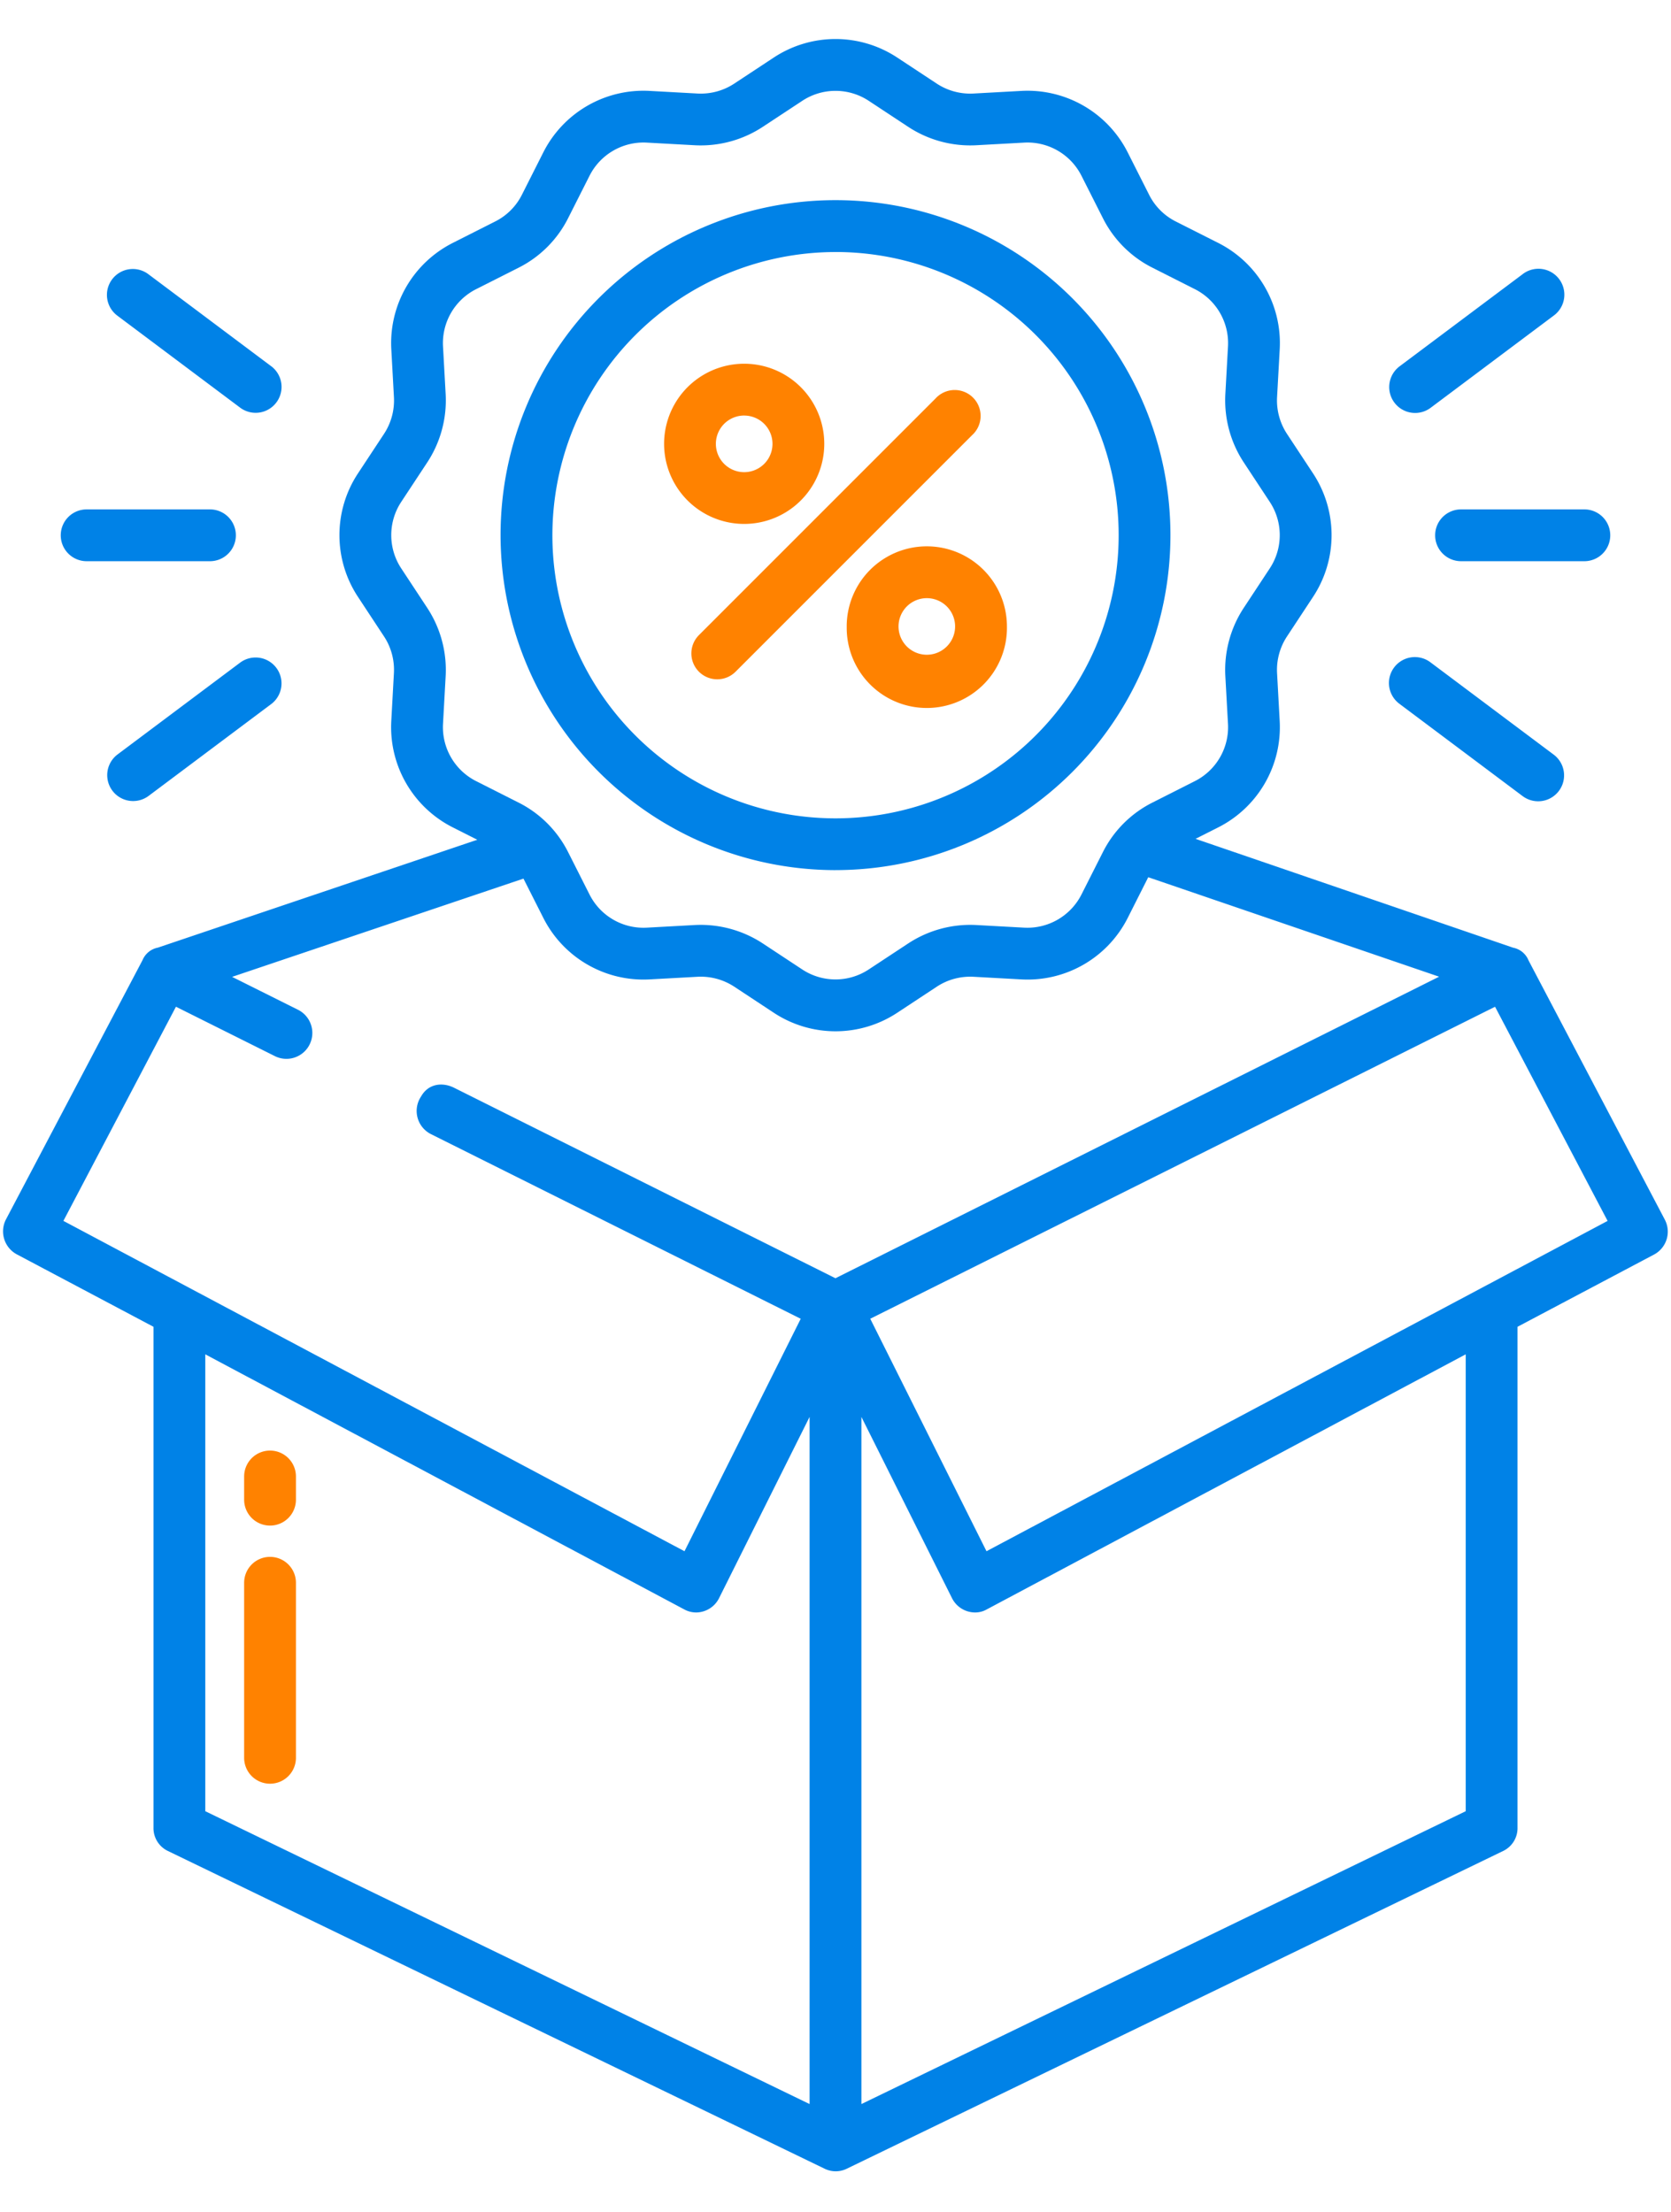<svg width="68" height="90" fill="none" xmlns="http://www.w3.org/2000/svg"><path d="M30.284 21.318a3.259 3.259 0 100-6.518 3.259 3.259 0 000 6.518zm0-4.409a1.15 1.15 0 110 2.303 1.15 1.15 0 010-2.304v.001zm4.173 8.581a3.26 3.26 0 106.519 0 3.26 3.26 0 00-6.52 0zm4.41 0a1.15 1.15 0 11-2.302 0 1.15 1.15 0 012.302 0zm-10.424 1.842a1.054 1.054 0 001.49 0l9.624-9.624a1.055 1.055 0 10-1.49-1.49l-9.624 9.624a1.054 1.054 0 000 1.49z" fill="#FF8200"/><path d="M34 35.404a13.63 13.63 0 10-13.63-13.63A13.645 13.645 0 0034 35.405zm0-25.15a11.522 11.522 0 11-11.521 11.52A11.534 11.534 0 0134 10.255zm24.402 11.527a1.054 1.054 0 001.054 1.054h5.018a1.054 1.054 0 000-2.108h-5.018a1.054 1.054 0 00-1.054 1.054zm3.561-10.625l-5.02 3.759a1.054 1.054 0 001.265 1.686l5.019-3.759a1.054 1.054 0 10-1.265-1.686zm-5.019 17.478l5.018 3.759a1.053 1.053 0 101.265-1.687l-5.019-3.759a1.054 1.054 0 00-1.264 1.687zM2.472 21.781a1.054 1.054 0 001.054 1.054h5.018a1.054 1.054 0 000-2.108H3.526a1.054 1.054 0 00-1.054 1.054zm7.32 5.166l-5.019 3.759a1.054 1.054 0 001.265 1.686l5.019-3.759a1.054 1.054 0 00-1.264-1.686zm1.264-12.031l-5.019-3.76a1.053 1.053 0 10-1.264 1.686l5.019 3.76a1.054 1.054 0 001.263-1.687h.001z" fill="#0082E7"/><path d="M62.198 39.068a.848.848 0 00-.62-.506l-12.926-4.43.924-.467a4.567 4.567 0 002.5-4.327l-.107-1.952a2.475 2.475 0 01.403-1.488l1.06-1.609a4.562 4.562 0 000-5.028l-1.06-1.608a2.48 2.48 0 01-.403-1.49l.108-1.95a4.566 4.566 0 00-2.501-4.328l-1.727-.872a2.444 2.444 0 01-1.086-1.086l-.873-1.728a4.568 4.568 0 00-4.327-2.5l-1.952.107a2.475 2.475 0 01-1.489-.403l-1.608-1.06a4.562 4.562 0 00-5.028 0l-1.608 1.06c-.441.29-.962.43-1.489.403l-1.951-.107a4.565 4.565 0 00-4.328 2.5l-.872 1.727a2.44 2.44 0 01-1.087 1.086l-1.727.873a4.567 4.567 0 00-2.5 4.327l.107 1.951a2.475 2.475 0 01-.403 1.49l-1.06 1.608a4.562 4.562 0 000 5.027l1.06 1.609c.29.44.43.962.402 1.489l-.107 1.951a4.567 4.567 0 002.5 4.327l1 .505-13 4.39a.85.85 0 00-.623.509L.239 49.624a1.061 1.061 0 00.457 1.421l5.55 2.941v20.372a1.03 1.03 0 00.57.949l26.738 12.935a1.026 1.026 0 00.908 0l26.724-12.935a1.03 1.03 0 00.568-.949V53.986l5.557-2.94a1.054 1.054 0 00.436-1.422l-5.55-10.556zm-42.824-7.285a2.46 2.46 0 01-1.346-2.33l.108-1.952a4.599 4.599 0 00-.748-2.764l-1.06-1.609a2.457 2.457 0 010-2.707l1.06-1.608a4.598 4.598 0 00.748-2.765l-.108-1.952a2.46 2.46 0 011.347-2.33l1.727-.872a4.538 4.538 0 002.017-2.017l.873-1.728a2.461 2.461 0 012.33-1.346l1.951.107a4.591 4.591 0 002.765-.747l1.609-1.06a2.457 2.457 0 012.707 0l1.608 1.06a4.594 4.594 0 002.764.747l1.952-.107a2.46 2.46 0 012.33 1.346l.873 1.727a4.537 4.537 0 002.017 2.017l1.727.873a2.459 2.459 0 011.347 2.33l-.108 1.951c-.051.978.21 1.947.748 2.765l1.06 1.609a2.457 2.457 0 010 2.707l-1.06 1.608a4.598 4.598 0 00-.748 2.765l.108 1.952a2.46 2.46 0 01-1.347 2.33l-1.727.873a4.537 4.537 0 00-2.017 2.017l-.873 1.727a2.466 2.466 0 01-2.33 1.346l-1.951-.107a4.598 4.598 0 00-2.765.747l-1.609 1.06a2.457 2.457 0 01-2.707 0l-1.608-1.06a4.605 4.605 0 00-2.765-.747l-1.951.107a2.458 2.458 0 01-2.33-1.346l-.873-1.727a4.537 4.537 0 00-2.017-2.017l-1.727-.873zm13.572 53.83L8.354 73.697v-18.59l19.493 10.38a1.003 1.003 0 00.796.072 1.047 1.047 0 00.619-.532l3.684-7.375v27.96zm1.05-33.603l-15.518-7.75c-.474-.236-1.049-.17-1.344.357a1.055 1.055 0 00.404 1.53l15.047 7.513-4.73 9.459L2.58 49.677l4.58-8.714 4.04 2.017a1.054 1.054 0 00.943-1.885l-2.698-1.347 11.857-3.998.809 1.6a4.563 4.563 0 004.327 2.501l1.952-.107a2.48 2.48 0 011.489.403l1.608 1.06a4.562 4.562 0 005.028 0l1.608-1.06c.44-.29.962-.43 1.489-.403l1.951.107a4.564 4.564 0 004.328-2.5l.836-1.657 11.836 4.047-24.566 12.27zm25.65 21.687L35.054 85.613v-27.96l3.687 7.375a1.054 1.054 0 00.943.582.954.954 0 00.469-.123l19.493-10.38v18.59zM40.144 63.118l-4.73-9.459L60.84 40.964l4.58 8.714-25.276 13.441z" fill="#0082E7"/><path d="M10.99 59.023a1.054 1.054 0 00-1.055 1.054v.944a1.054 1.054 0 102.108 0v-.944a1.054 1.054 0 00-1.054-1.054zm0 4.325a1.054 1.054 0 00-1.055 1.054v7.122a1.054 1.054 0 002.108 0v-7.122a1.054 1.054 0 00-1.054-1.054z" fill="#FF8200"/></svg>